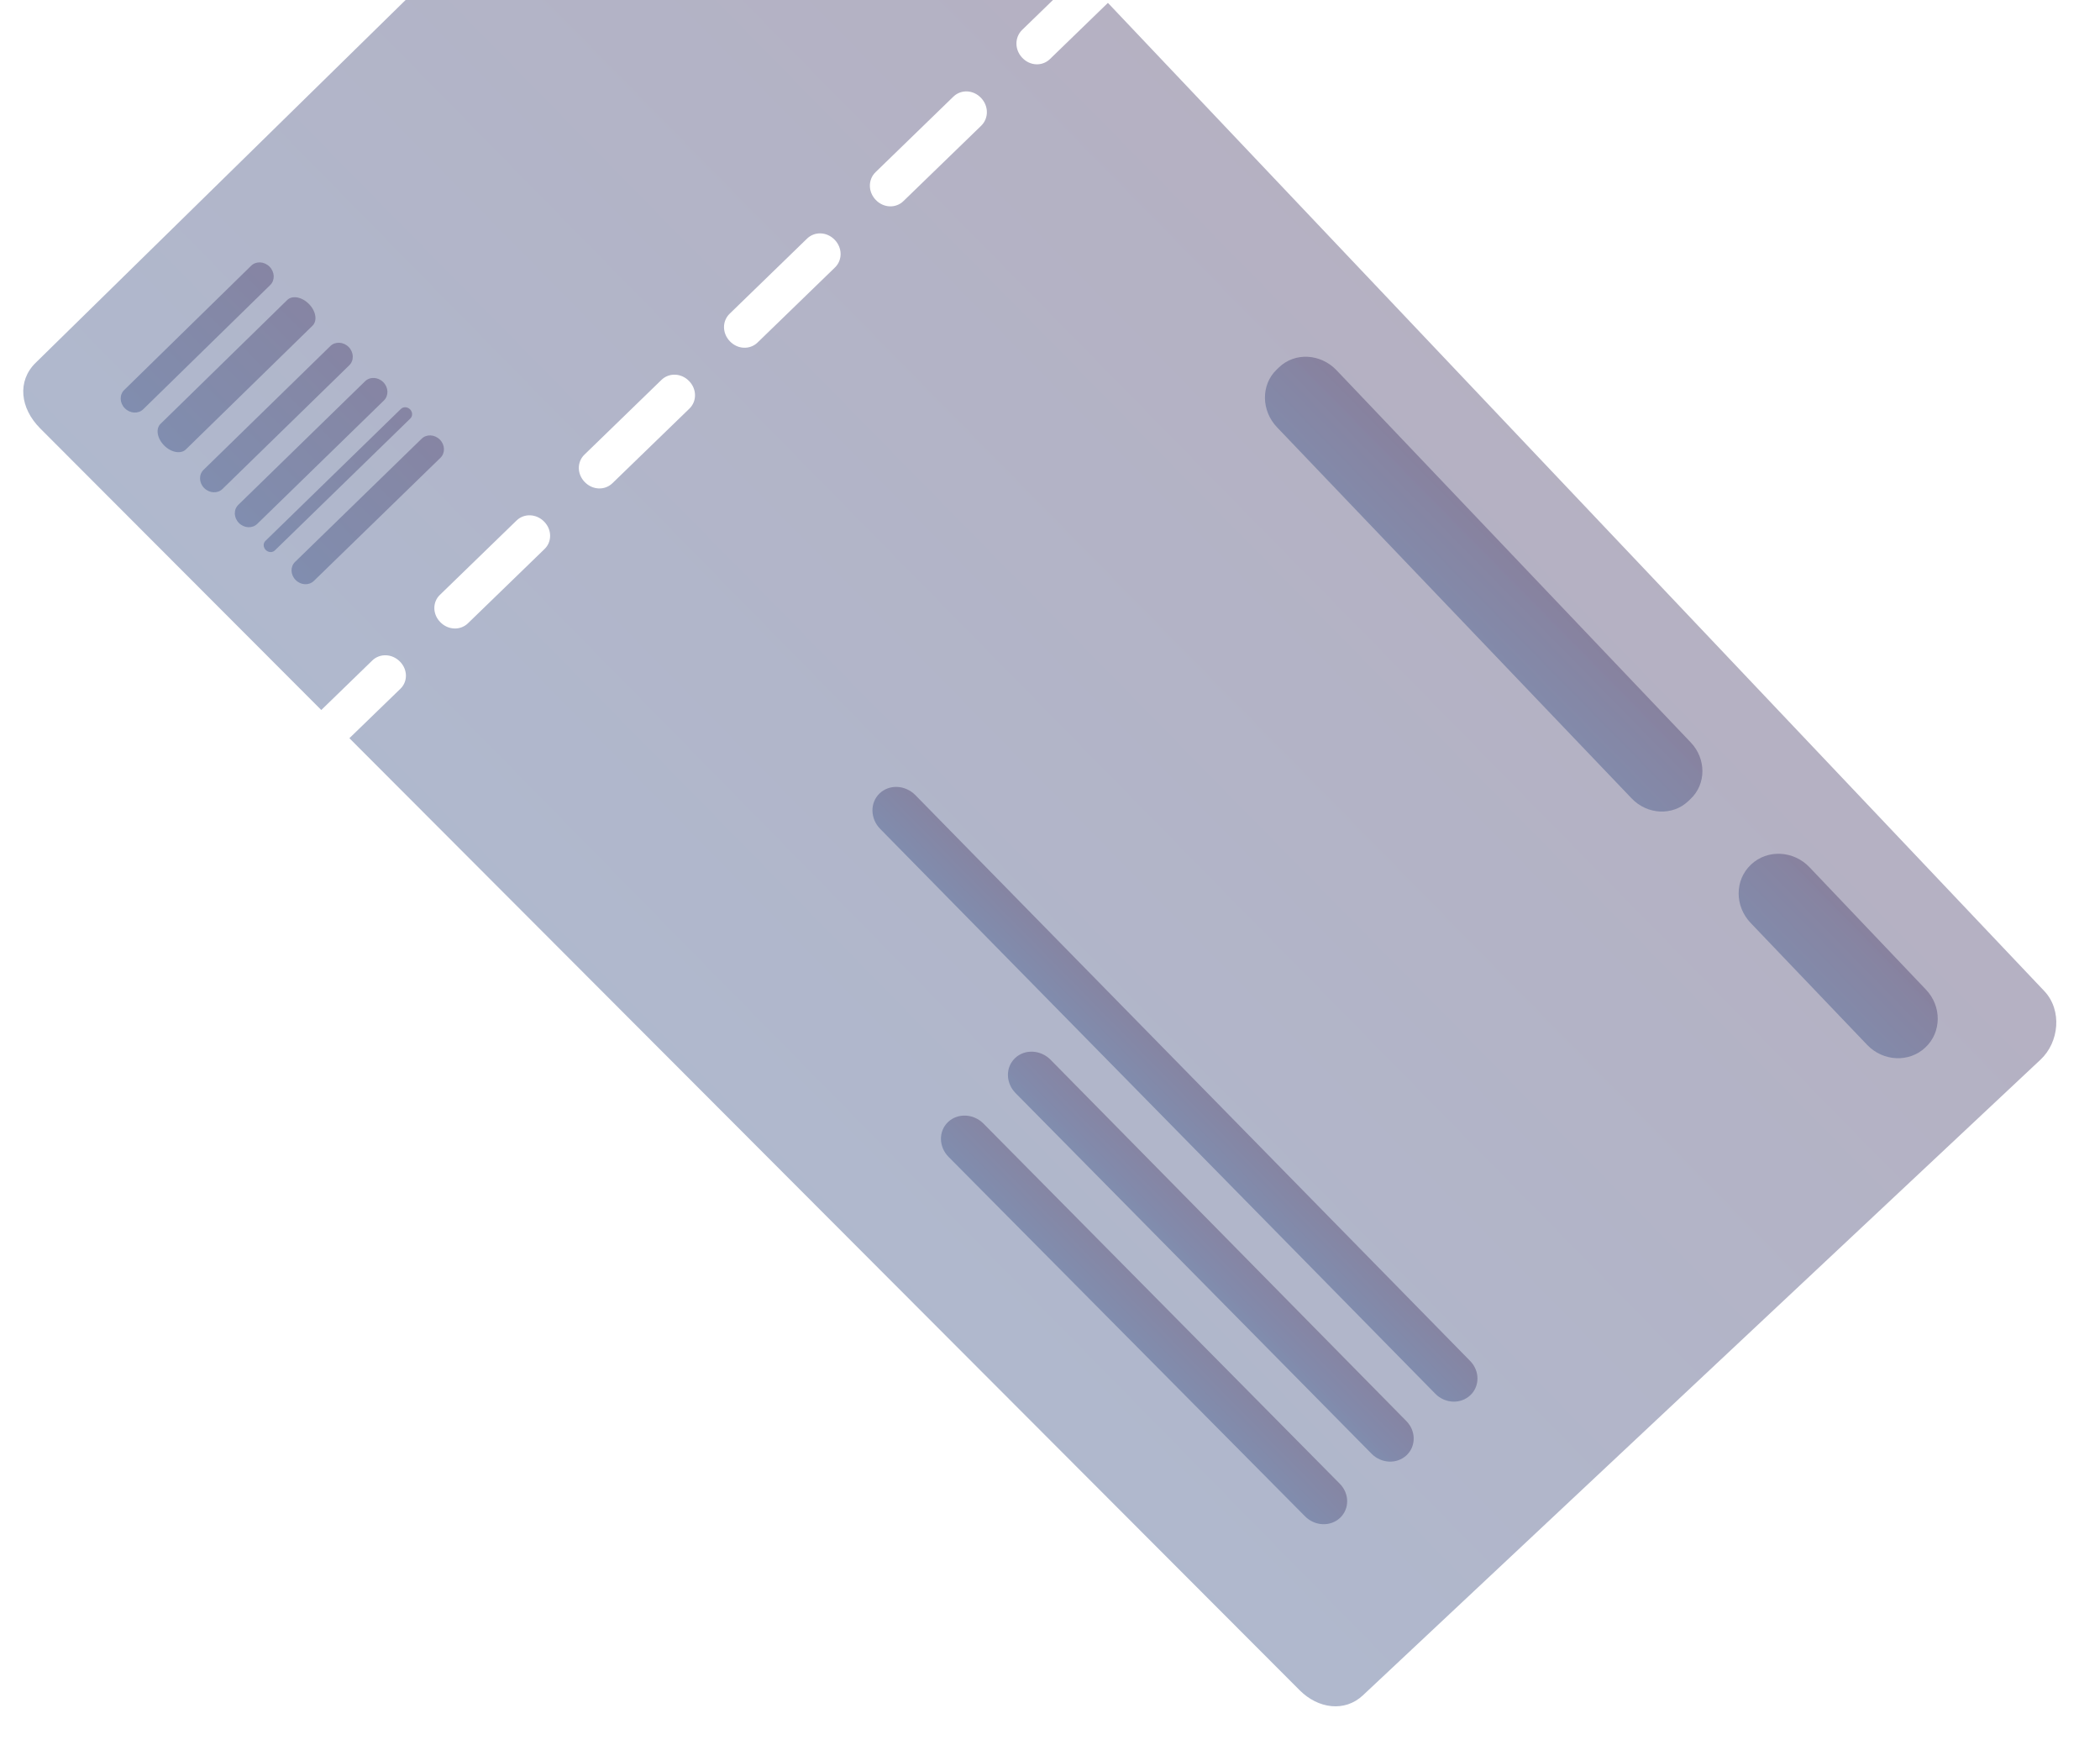 <svg width="276" height="230" viewBox="0 0 276 230" fill="none" xmlns="http://www.w3.org/2000/svg">
<path d="M118.733 26.43C117.738 27.393 116.136 27.348 115.103 26.273C114.07 25.199 114.076 23.588 115.073 22.623L125.3 12.7C126.297 11.732 127.902 11.781 128.933 12.861C129.965 13.941 129.951 15.556 128.954 16.524L118.733 26.43ZM99.564 45.011C98.575 45.969 96.973 45.927 95.938 44.858C94.9 43.791 94.903 42.191 95.893 41.23L106.07 31.355C107.065 30.392 108.667 30.438 109.702 31.51C110.737 32.582 110.729 34.188 109.736 35.15L99.564 45.011ZM80.487 63.501C79.499 64.457 77.901 64.415 76.862 63.358C75.823 62.297 75.821 60.706 76.806 59.748L86.935 49.922C87.922 48.962 89.526 49.006 90.563 50.069C91.6 51.136 91.597 52.732 90.612 53.69L80.487 63.501ZM61.5 81.907C60.518 82.857 58.92 82.819 57.879 81.767C56.835 80.715 56.828 79.131 57.808 78.179L67.89 68.399C68.873 67.443 70.473 67.487 71.514 68.543C72.553 69.6 72.558 71.186 71.574 72.141L61.5 81.907ZM268.678 130.231L145.611 0.378L137.993 7.761C136.994 8.731 135.388 8.682 134.359 7.6C133.327 6.517 133.344 4.896 134.342 3.926L141.965 -3.468L105.545 -41.899C102.935 -44.652 98.564 -44.374 96.064 -41.924L4.681 47.679C2.239 50.071 2.635 53.642 5.281 56.294L42.225 93.3L48.933 86.79C49.915 85.84 51.513 85.878 52.556 86.928C53.599 87.978 53.607 89.556 52.631 90.504L45.921 97.005L170.819 222.118C173.236 224.539 176.738 225.018 179.119 222.785L268.194 139.237C270.629 136.955 271.058 132.743 268.678 130.231" fill="url(#paint0_linear)" fill-opacity="0.4"/>
<path d="M221.875 105.286C219.825 107.23 216.502 107.07 214.454 104.926L167.849 56.161C165.744 53.962 165.714 50.563 167.781 48.576L168.109 48.262C170.18 46.272 173.563 46.452 175.665 48.658L222.217 97.565C224.263 99.715 224.254 103.033 222.2 104.977L221.875 105.286Z" fill="url(#paint1_linear)" fill-opacity="0.4"/>
<path d="M253.036 137.657C250.912 139.655 247.497 139.498 245.403 137.307L230.086 121.283C227.972 119.071 227.983 115.643 230.116 113.629L230.143 113.603C232.275 111.588 235.719 111.751 237.829 113.97L253.125 130.041C255.217 132.238 255.187 135.636 253.06 137.633L253.036 137.657" fill="url(#paint2_linear)" fill-opacity="0.4"/>
<path d="M193.239 183.347C191.975 184.537 189.921 184.452 188.647 183.155L115.688 108.929C114.36 107.578 114.321 105.49 115.598 104.265C116.875 103.036 118.988 103.138 120.313 104.491L193.223 178.844C194.496 180.144 194.503 182.16 193.239 183.347" fill="url(#paint3_linear)" fill-opacity="0.4"/>
<path d="M184.861 191.232C183.6 192.418 181.546 192.333 180.272 191.04L133.476 143.642C132.165 142.316 132.133 140.258 133.402 139.048C134.674 137.835 136.766 137.932 138.075 139.26L184.838 186.742C186.112 188.034 186.122 190.047 184.861 191.232Z" fill="url(#paint4_linear)" fill-opacity="0.4"/>
<path d="M176.121 199.457C174.864 200.64 172.811 200.557 171.532 199.27L124.675 152.028C123.366 150.707 123.328 148.655 124.596 147.446C125.863 146.238 127.953 146.332 129.264 147.655L176.091 194.979C177.366 196.269 177.381 198.275 176.121 199.457" fill="url(#paint5_linear)" fill-opacity="0.4"/>
<path d="M18.825 53.779C18.183 54.406 17.104 54.35 16.409 53.654C15.717 52.957 15.676 51.885 16.318 51.254L33.011 34.918C33.656 34.287 34.739 34.343 35.431 35.047C36.12 35.749 36.16 36.827 35.514 37.458L18.825 53.779" fill="url(#paint6_linear)" fill-opacity="0.4"/>
<path d="M24.429 59.059C23.772 59.697 22.5 59.471 21.574 58.54C20.648 57.609 20.437 56.344 21.094 55.703L37.749 39.422C38.407 38.779 39.681 39.006 40.605 39.947C41.53 40.884 41.733 42.156 41.077 42.797L24.429 59.059Z" fill="url(#paint7_linear)" fill-opacity="0.4"/>
<path d="M29.242 64.255C28.602 64.88 27.523 64.824 26.833 64.133C26.146 63.441 26.107 62.37 26.746 61.745L43.416 45.476C44.059 44.847 45.139 44.903 45.829 45.601C46.514 46.299 46.55 47.374 45.904 48.001L29.242 64.255Z" fill="url(#paint8_linear)" fill-opacity="0.4"/>
<path d="M41.251 76.337C40.613 76.96 39.539 76.906 38.855 76.217C38.171 75.528 38.133 74.467 38.775 73.844L55.416 57.651C56.058 57.024 57.133 57.08 57.816 57.774C58.5 58.467 58.53 59.536 57.888 60.158L41.251 76.337Z" fill="url(#paint9_linear)" fill-opacity="0.4"/>
<path d="M33.805 68.846C33.165 69.471 32.09 69.415 31.402 68.727C30.716 68.036 30.677 66.969 31.316 66.344L47.977 50.102C48.62 49.474 49.698 49.532 50.382 50.228C51.069 50.924 51.101 51.995 50.46 52.622L33.805 68.846" fill="url(#paint10_linear)" fill-opacity="0.4"/>
<path d="M36.127 72.327C35.805 72.639 35.268 72.612 34.926 72.268C34.582 71.921 34.562 71.39 34.884 71.077L52.694 53.732C53.016 53.42 53.554 53.449 53.896 53.793C54.238 54.141 54.254 54.677 53.934 54.991L36.127 72.327Z" fill="url(#paint11_linear)" fill-opacity="0.4"/>
<defs>
<linearGradient id="paint0_linear" x1="83.438" y1="135.834" x2="183.539" y2="37.473" gradientUnits="userSpaceOnUse">
<stop stop-color="#384E83"/>
<stop offset="1" stop-color="#463B67"/>
</linearGradient>
<linearGradient id="paint1_linear" x1="189.3" y1="79.328" x2="197.695" y2="71.078" gradientUnits="userSpaceOnUse">
<stop stop-color="#384E83"/>
<stop offset="1" stop-color="#463B67"/>
</linearGradient>
<linearGradient id="paint2_linear" x1="237.047" y1="128.804" x2="244.862" y2="121.126" gradientUnits="userSpaceOnUse">
<stop stop-color="#384E83"/>
<stop offset="1" stop-color="#463B67"/>
</linearGradient>
<linearGradient id="paint3_linear" x1="149.999" y1="143.847" x2="154.571" y2="139.355" gradientUnits="userSpaceOnUse">
<stop stop-color="#384E83"/>
<stop offset="1" stop-color="#463B67"/>
</linearGradient>
<linearGradient id="paint4_linear" x1="155.404" y1="165.958" x2="159.989" y2="161.453" gradientUnits="userSpaceOnUse">
<stop stop-color="#384E83"/>
<stop offset="1" stop-color="#463B67"/>
</linearGradient>
<linearGradient id="paint5_linear" x1="146.581" y1="174.322" x2="151.268" y2="169.717" gradientUnits="userSpaceOnUse">
<stop stop-color="#384E83"/>
<stop offset="1" stop-color="#463B67"/>
</linearGradient>
<linearGradient id="paint6_linear" x1="16.361" y1="53.605" x2="35.34" y2="34.955" gradientUnits="userSpaceOnUse">
<stop stop-color="#384E83"/>
<stop offset="1" stop-color="#463B67"/>
</linearGradient>
<linearGradient id="paint7_linear" x1="21.509" y1="58.474" x2="40.486" y2="39.826" gradientUnits="userSpaceOnUse">
<stop stop-color="#384E83"/>
<stop offset="1" stop-color="#463B67"/>
</linearGradient>
<linearGradient id="paint8_linear" x1="26.796" y1="64.096" x2="45.725" y2="45.496" gradientUnits="userSpaceOnUse">
<stop stop-color="#384E83"/>
<stop offset="1" stop-color="#463B67"/>
</linearGradient>
<linearGradient id="paint9_linear" x1="38.832" y1="76.194" x2="57.699" y2="57.655" gradientUnits="userSpaceOnUse">
<stop stop-color="#384E83"/>
<stop offset="1" stop-color="#463B67"/>
</linearGradient>
<linearGradient id="paint10_linear" x1="31.37" y1="68.694" x2="50.274" y2="50.119" gradientUnits="userSpaceOnUse">
<stop stop-color="#384E83"/>
<stop offset="1" stop-color="#463B67"/>
</linearGradient>
<linearGradient id="paint11_linear" x1="34.932" y1="72.274" x2="53.819" y2="53.715" gradientUnits="userSpaceOnUse">
<stop stop-color="#384E83"/>
<stop offset="1" stop-color="#463B67"/>
</linearGradient>
</defs>
</svg>
